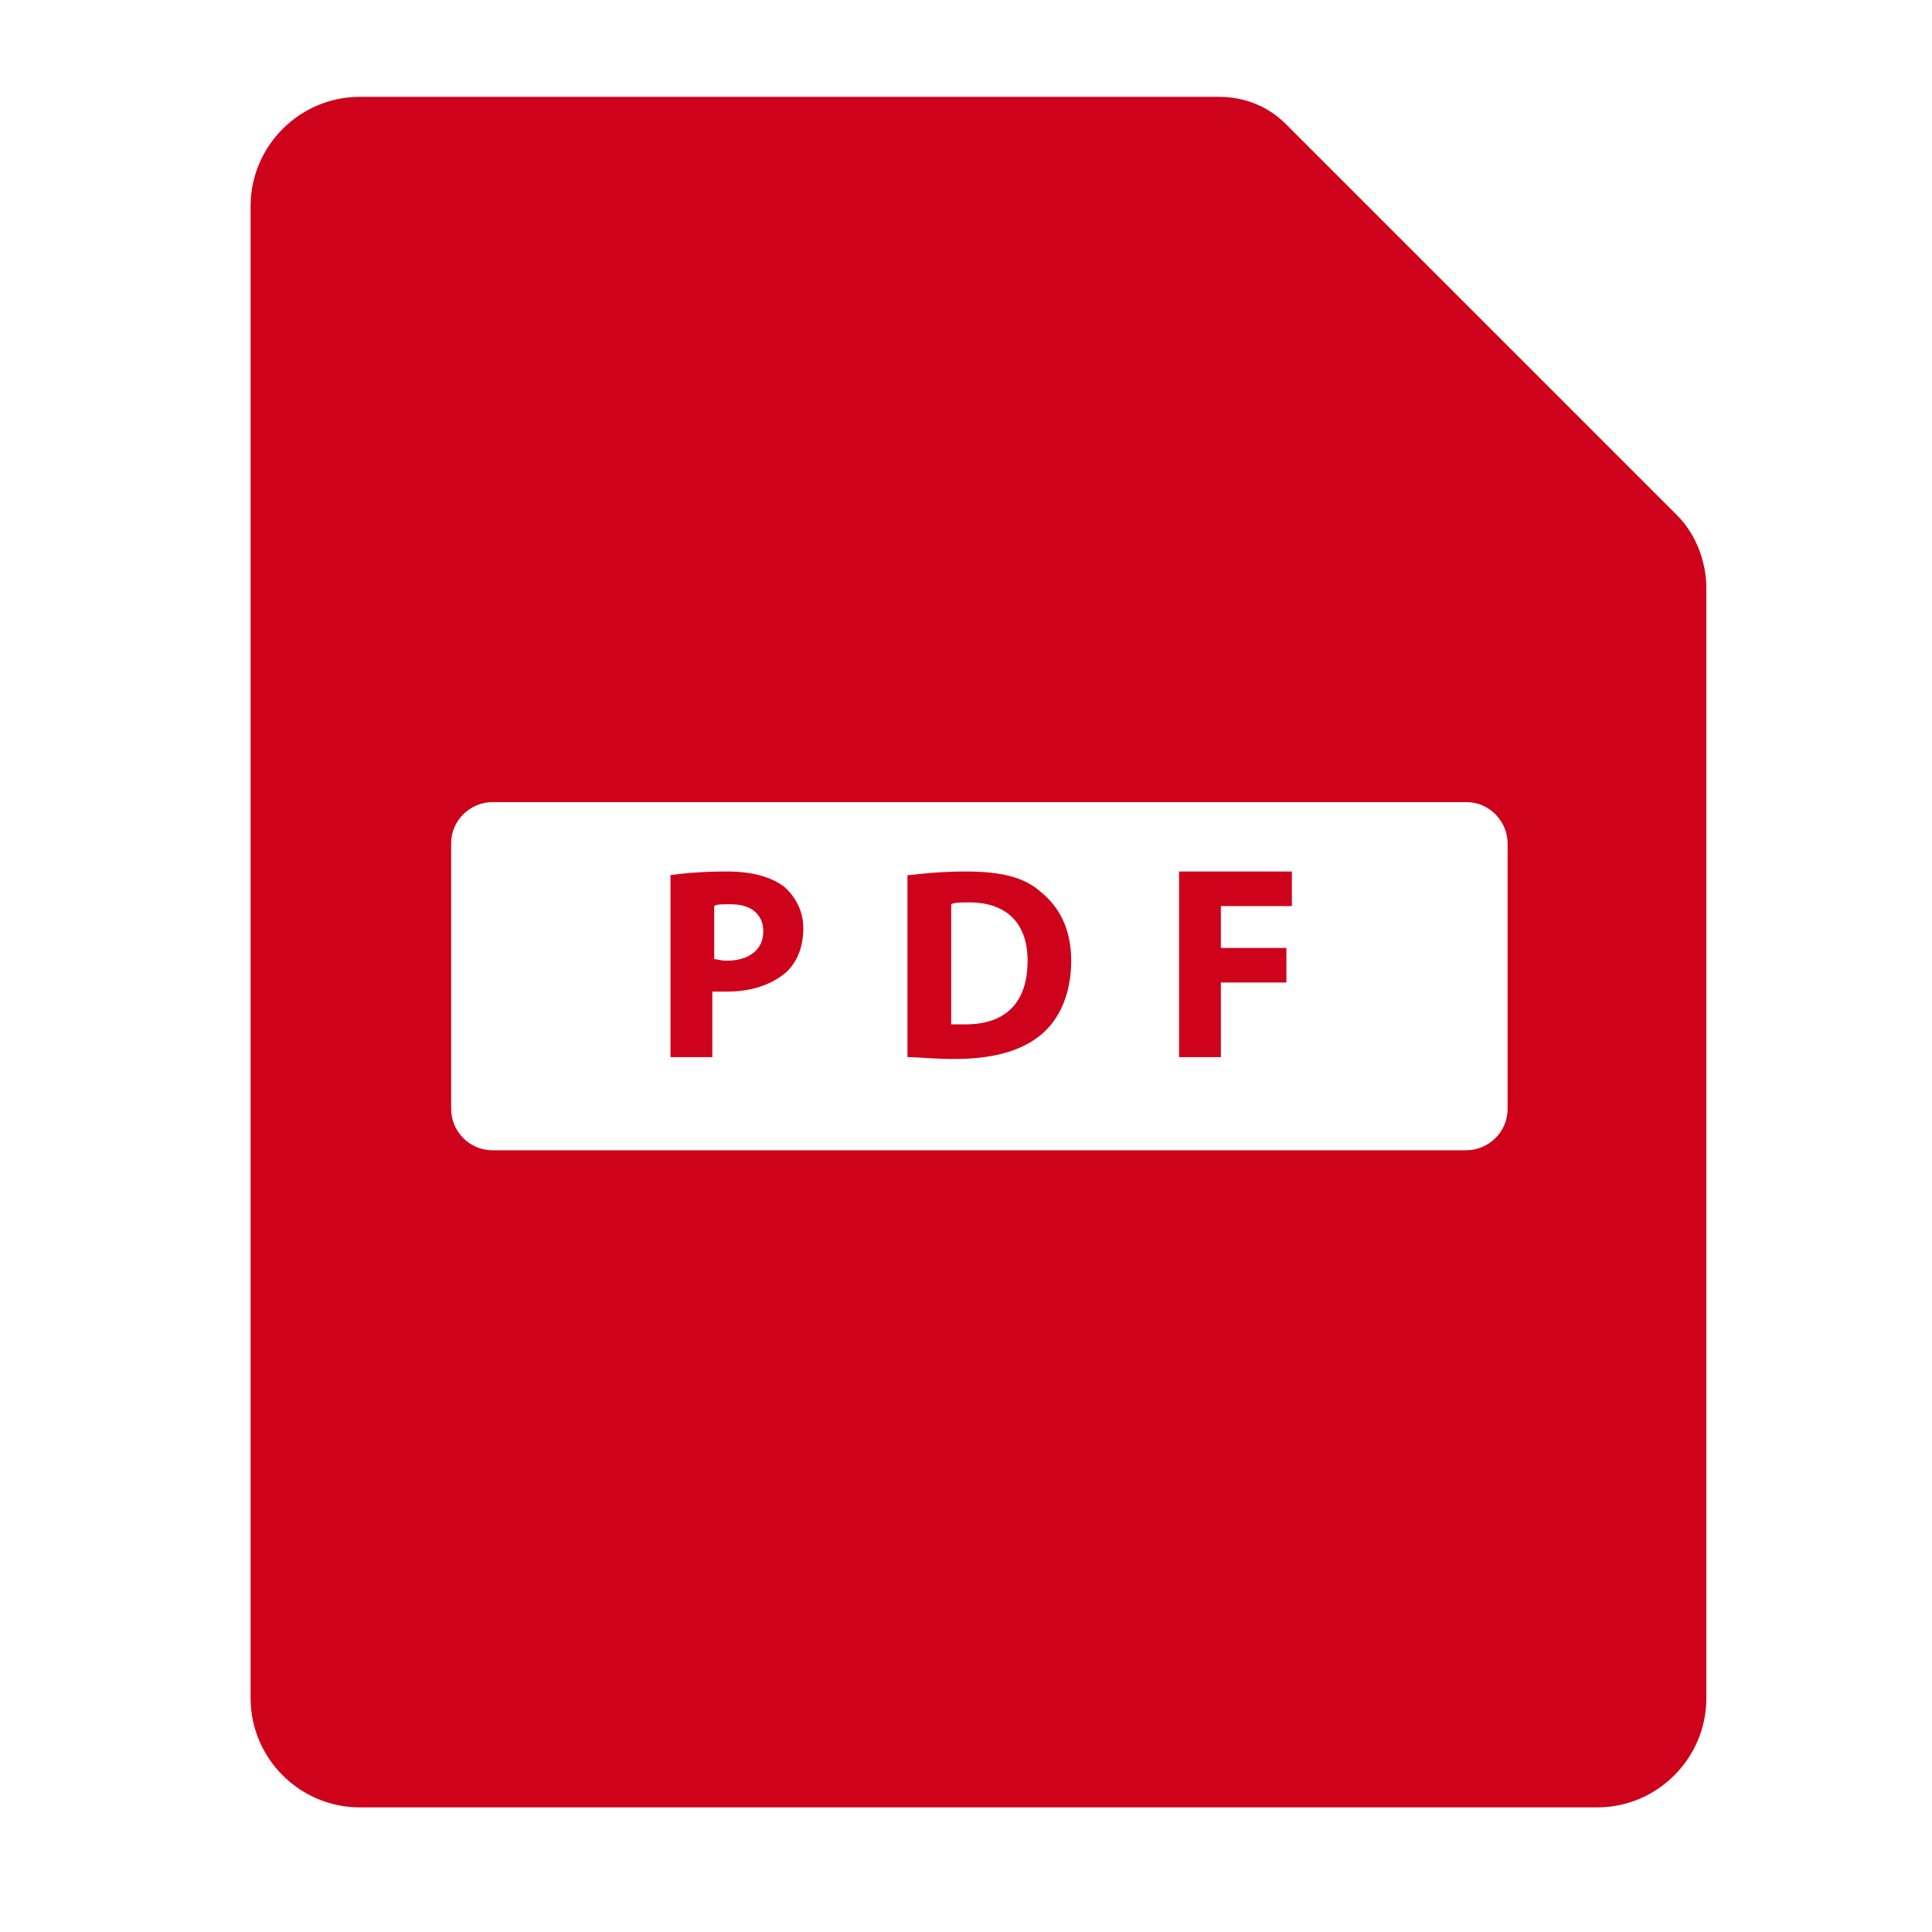 <?xml version="1.0" encoding="UTF-8"?>
<svg width="24px" height="24px" viewBox="0 0 24 24" version="1.1" xmlns="http://www.w3.org/2000/svg" xmlns:xlink="http://www.w3.org/1999/xlink">
    <!-- Generator: Sketch 45.2 (43514) - http://www.bohemiancoding.com/sketch -->
    <title>icn_download_pdf@3x</title>
    <desc>Created with Sketch.</desc>
    <defs></defs>
    <g id="PDP" stroke="none" stroke-width="1" fill="none" fill-rule="evenodd">
        <g id="noun_349047_cc" transform="translate(3, 1)" fill-rule="nonzero" fill="#CF021B">
            <g id="Group">
                <g transform="translate(5.329, 9.781)" id="Shape">
                    <path d="M-3.55271368e-15,0.09 C0.158,0.068 0.384,0.045 0.701,0.045 C1.017,0.045 1.243,0.113 1.402,0.226 C1.537,0.339 1.65,0.52 1.65,0.746 C1.65,0.972 1.582,1.153 1.447,1.288 C1.266,1.447 1.017,1.537 0.701,1.537 C0.633,1.537 0.565,1.537 0.52,1.537 L0.52,2.351 L-3.55271368e-15,2.351 L-3.55271368e-15,0.09 Z M0.52,1.13 C0.565,1.13 0.61,1.153 0.701,1.153 C0.972,1.153 1.153,1.017 1.153,0.791 C1.153,0.588 1.017,0.452 0.746,0.452 C0.633,0.452 0.565,0.452 0.543,0.475 L0.543,1.13 L0.52,1.13 Z"></path>
                    <path d="M2.967,0.09 C3.147,0.068 3.396,0.045 3.667,0.045 C4.097,0.045 4.391,0.113 4.594,0.294 C4.82,0.475 4.978,0.746 4.978,1.153 C4.978,1.582 4.82,1.899 4.594,2.08 C4.346,2.283 3.984,2.374 3.532,2.374 C3.26,2.374 3.08,2.351 2.944,2.351 L2.944,0.09 L2.967,0.09 Z M3.487,1.944 C3.532,1.944 3.6,1.944 3.667,1.944 C4.142,1.944 4.436,1.695 4.436,1.153 C4.436,0.678 4.165,0.429 3.713,0.429 C3.6,0.429 3.532,0.429 3.487,0.452 L3.487,1.944 L3.487,1.944 Z"></path>
                    <polygon points="6.318 0.045 7.719 0.045 7.719 0.475 6.837 0.475 6.837 0.995 7.651 0.995 7.651 1.424 6.837 1.424 6.837 2.351 6.318 2.351 6.318 0.045"></polygon>
                </g>
                <path d="M17.835,5.403 L12.975,0.543 C12.749,0.316 12.455,0.203 12.139,0.203 L1.469,0.203 C0.723,0.203 0.113,0.814 0.113,1.56 L0.113,20.096 C0.113,20.842 0.723,21.452 1.469,21.452 L16.841,21.452 C17.587,21.452 18.197,20.842 18.197,20.096 L18.197,6.307 C18.197,5.968 18.061,5.629 17.835,5.403 Z M15.215,13.289 L3.118,13.289 C2.824,13.289 2.604,13.045 2.604,12.776 L2.604,9.477 C2.604,9.184 2.849,8.964 3.118,8.964 L15.215,8.964 C15.508,8.964 15.728,9.208 15.728,9.477 L15.728,12.776 C15.728,13.069 15.484,13.289 15.215,13.289 Z" id="Shape"></path>
            </g>
        </g>
    </g>
</svg>